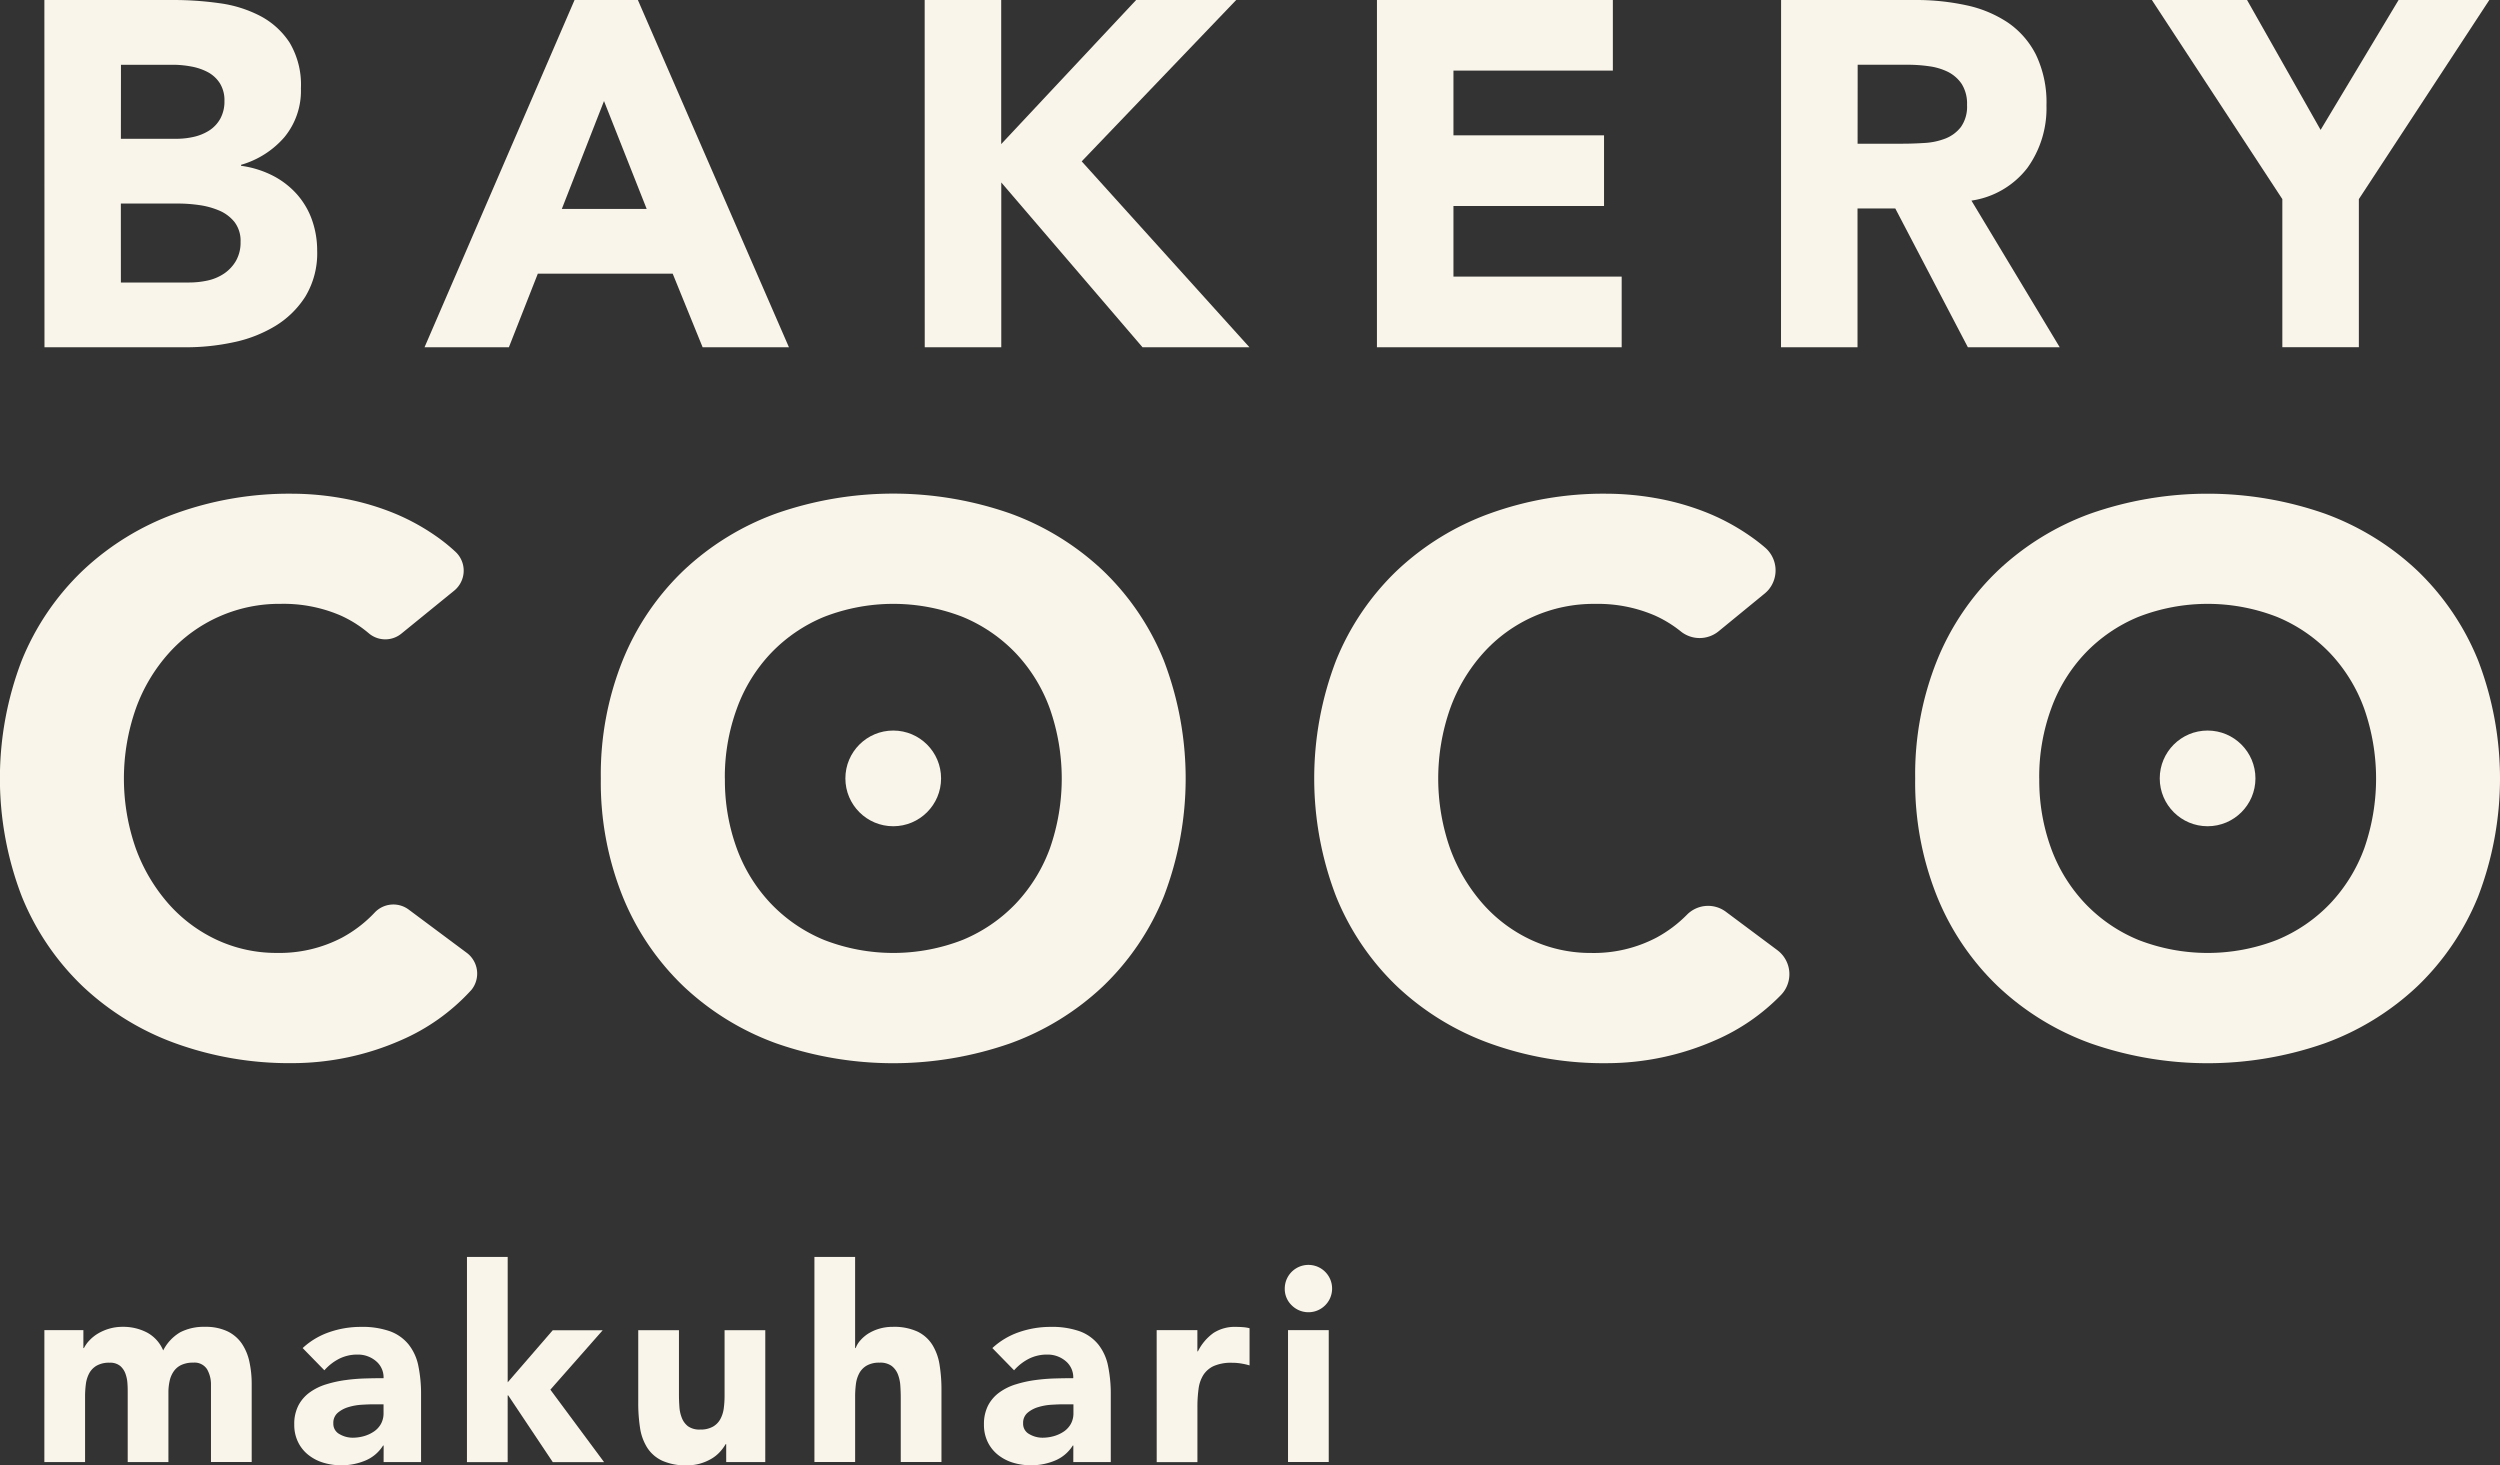 <svg id="グループ_20" data-name="グループ 20" xmlns="http://www.w3.org/2000/svg" width="128.948" height="75.579" viewBox="0 0 128.948 75.579">
  <rect x="0" y="0" width="128.948" height="75.579" fill="#333333" stroke="none"/>
  <g id="グループ_15" data-name="グループ 15" transform="translate(2.289)">
    <g id="グループ_14" data-name="グループ 14">
      <path id="パス_42" data-name="パス 42" d="M748.688,607.567h6.679a16.822,16.822,0,0,1,2.34.164,6.382,6.382,0,0,1,2.112.658,4.053,4.053,0,0,1,1.519,1.379,4.236,4.236,0,0,1,.582,2.353,3.763,3.763,0,0,1-.848,2.517,4.659,4.659,0,0,1-2.239,1.43v.051a5.1,5.1,0,0,1,1.607.493,4.3,4.3,0,0,1,1.239.936,4.015,4.015,0,0,1,.8,1.328,4.7,4.7,0,0,1,.279,1.619,4.311,4.311,0,0,1-.607,2.365,4.773,4.773,0,0,1-1.569,1.531,6.863,6.863,0,0,1-2.162.835,11.578,11.578,0,0,1-2.391.253h-7.336Zm3.946,7.159h2.858a4.019,4.019,0,0,0,.9-.1,2.51,2.51,0,0,0,.8-.329,1.724,1.724,0,0,0,.569-.607,1.841,1.841,0,0,0,.215-.911,1.654,1.654,0,0,0-.24-.923,1.678,1.678,0,0,0-.62-.569,2.943,2.943,0,0,0-.86-.291,5.17,5.17,0,0,0-.937-.088h-2.681Zm0,7.412h3.542a4.423,4.423,0,0,0,.924-.1,2.475,2.475,0,0,0,.848-.354,2.029,2.029,0,0,0,.619-.658,1.9,1.9,0,0,0,.24-.986,1.586,1.586,0,0,0-.316-1.025,2.017,2.017,0,0,0-.8-.594,4.059,4.059,0,0,0-1.037-.279,7.662,7.662,0,0,0-1.037-.076h-2.985Z" transform="translate(-748.688 -607.567)" fill="#f9f5ea"/>
      <path id="パス_43" data-name="パス 43" d="M776.034,607.567H779.3l7.791,17.91h-4.452l-1.543-3.794h-6.957l-1.492,3.794h-4.351Zm1.519,5.211-2.175,5.565h4.376Z" transform="translate(-748.688 -607.567)" fill="#f9f5ea"/>
      <path id="パス_44" data-name="パス 44" d="M794.093,607.567h3.947V615L805,607.567h5.161l-7.969,8.323,8.652,9.588h-5.515l-7.285-8.5v8.5h-3.948Z" transform="translate(-748.688 -607.567)" fill="#f9f5ea"/>
      <path id="パス_45" data-name="パス 45" d="M817.421,607.567h12.168v3.643h-8.222v3.339h7.767v3.643h-7.767v3.643h8.677v3.643H817.42Z" transform="translate(-748.688 -607.567)" fill="#f9f5ea"/>
      <path id="パス_46" data-name="パス 46" d="M838.266,607.567H845.2a12.216,12.216,0,0,1,2.593.266,6.175,6.175,0,0,1,2.151.885,4.424,4.424,0,0,1,1.467,1.67,5.674,5.674,0,0,1,.543,2.618,5.26,5.26,0,0,1-.986,3.225,4.449,4.449,0,0,1-2.884,1.683l4.553,7.564H847.9l-3.744-7.159h-1.948v7.159h-3.946Zm3.946,7.412h2.327c.354,0,.73-.013,1.126-.038a3.507,3.507,0,0,0,1.075-.228,1.871,1.871,0,0,0,.8-.594,1.813,1.813,0,0,0,.317-1.138,1.9,1.9,0,0,0-.278-1.088,1.876,1.876,0,0,0-.709-.62,3.155,3.155,0,0,0-.986-.291,7.927,7.927,0,0,0-1.088-.076h-2.58Z" transform="translate(-748.688 -607.567)" fill="#f9f5ea"/>
      <path id="パス_47" data-name="パス 47" d="M864.12,617.837l-6.729-10.27H862.3l3.794,6.7,4.022-6.7h4.68l-6.729,10.27v7.64h-3.947Z" transform="translate(-748.688 -607.567)" fill="#f9f5ea"/>
    </g>
  </g>
  <path id="パス_48" data-name="パス 48" d="M767.109,640.243a1.315,1.315,0,0,1-1.683-.007,6.109,6.109,0,0,0-1.479-.931,7.427,7.427,0,0,0-3.06-.592,7.651,7.651,0,0,0-5.784,2.547,8.688,8.688,0,0,0-1.7,2.862,10.9,10.9,0,0,0,0,7.206,8.969,8.969,0,0,0,1.677,2.843,7.622,7.622,0,0,0,2.508,1.876,7.272,7.272,0,0,0,3.1.671,6.949,6.949,0,0,0,3.356-.79,6.63,6.63,0,0,0,1.679-1.29,1.324,1.324,0,0,1,1.757-.155l3,2.235a1.338,1.338,0,0,1,.261,1.874,1.274,1.274,0,0,1-.1.113,10.569,10.569,0,0,1-3.557,2.514,13.934,13.934,0,0,1-5.607,1.184,17.249,17.249,0,0,1-6.041-1.027,13.8,13.8,0,0,1-4.777-2.941,13.337,13.337,0,0,1-3.139-4.639,16.984,16.984,0,0,1,0-12.161A13.328,13.328,0,0,1,750.664,637a13.817,13.817,0,0,1,4.777-2.942,17.225,17.225,0,0,1,6.041-1.026,14.8,14.8,0,0,1,2.468.217,13.337,13.337,0,0,1,2.527.691,11.268,11.268,0,0,1,2.389,1.264,9.23,9.23,0,0,1,1.032.829,1.329,1.329,0,0,1,.057,1.878,1.254,1.254,0,0,1-.13.122Z" transform="translate(-746.399 -607.567)" fill="#f9f5ea"/>
  <path id="パス_49" data-name="パス 49" d="M777.389,647.716a15.782,15.782,0,0,1,1.125-6.081,13.317,13.317,0,0,1,3.14-4.639,13.816,13.816,0,0,1,4.777-2.942,18.285,18.285,0,0,1,12.082,0A13.839,13.839,0,0,1,803.291,637a13.328,13.328,0,0,1,3.139,4.639,17,17,0,0,1,0,12.161,13.337,13.337,0,0,1-3.139,4.639,13.813,13.813,0,0,1-4.778,2.941,18.285,18.285,0,0,1-12.082,0,13.814,13.814,0,0,1-4.777-2.941,13.326,13.326,0,0,1-3.14-4.639A15.8,15.8,0,0,1,777.389,647.716Zm6.4,0a10.231,10.231,0,0,0,.613,3.613,8.241,8.241,0,0,0,1.757,2.843,8.014,8.014,0,0,0,2.744,1.876,9.845,9.845,0,0,0,7.146,0,8.027,8.027,0,0,0,2.745-1.876,8.3,8.3,0,0,0,1.757-2.843,10.912,10.912,0,0,0,0-7.206,8.232,8.232,0,0,0-1.757-2.862,8.027,8.027,0,0,0-2.745-1.876,9.845,9.845,0,0,0-7.146,0,8.014,8.014,0,0,0-2.744,1.876,8.2,8.2,0,0,0-1.757,2.862,10.283,10.283,0,0,0-.617,3.593Z" transform="translate(-746.399 -607.567)" fill="#f9f5ea"/>
  <path id="パス_50" data-name="パス 50" d="M835.036,640.134a1.549,1.549,0,0,1-1.954-.008,6.119,6.119,0,0,0-1.344-.819,7.426,7.426,0,0,0-3.06-.592,7.651,7.651,0,0,0-5.785,2.547,8.688,8.688,0,0,0-1.7,2.862,10.912,10.912,0,0,0,0,7.206,8.974,8.974,0,0,0,1.678,2.843,7.6,7.6,0,0,0,2.508,1.876,7.255,7.255,0,0,0,3.1.671,6.949,6.949,0,0,0,3.356-.79,6.621,6.621,0,0,0,1.578-1.185,1.532,1.532,0,0,1,2.008-.148l2.651,1.978a1.545,1.545,0,0,1,.318,2.16,1.775,1.775,0,0,1-.125.148,10.579,10.579,0,0,1-3.389,2.338,13.938,13.938,0,0,1-5.607,1.184,17.227,17.227,0,0,1-6.041-1.027,13.794,13.794,0,0,1-4.778-2.941,13.337,13.337,0,0,1-3.139-4.639,16.984,16.984,0,0,1,0-12.161A13.337,13.337,0,0,1,818.45,637a13.82,13.82,0,0,1,4.778-2.942,17.224,17.224,0,0,1,6.041-1.026,14.806,14.806,0,0,1,2.468.217,13.343,13.343,0,0,1,2.526.691,11.264,11.264,0,0,1,2.389,1.264,9.4,9.4,0,0,1,.781.6,1.553,1.553,0,0,1,.182,2.187,1.7,1.7,0,0,1-.2.194Z" transform="translate(-746.399 -607.567)" fill="#f9f5ea"/>
  <path id="パス_51" data-name="パス 51" d="M845.183,647.716a15.762,15.762,0,0,1,1.125-6.081A13.327,13.327,0,0,1,849.447,637a13.83,13.83,0,0,1,4.778-2.942,18.294,18.294,0,0,1,12.081,0A13.848,13.848,0,0,1,871.084,637a13.348,13.348,0,0,1,3.138,4.639,17,17,0,0,1,0,12.161,13.348,13.348,0,0,1-3.138,4.639,13.842,13.842,0,0,1-4.778,2.941,18.282,18.282,0,0,1-12.081,0,13.794,13.794,0,0,1-4.778-2.941,13.324,13.324,0,0,1-3.139-4.639A15.781,15.781,0,0,1,845.183,647.716Zm6.4,0a10.23,10.23,0,0,0,.612,3.613,8.24,8.24,0,0,0,1.757,2.843,8.013,8.013,0,0,0,2.744,1.876,9.845,9.845,0,0,0,7.146,0,8.027,8.027,0,0,0,2.745-1.876,8.31,8.31,0,0,0,1.757-2.843,10.924,10.924,0,0,0,0-7.206,8.261,8.261,0,0,0-1.757-2.862,8.027,8.027,0,0,0-2.745-1.876,9.845,9.845,0,0,0-7.146,0,8.013,8.013,0,0,0-2.744,1.876,8.2,8.2,0,0,0-1.757,2.862,10.254,10.254,0,0,0-.615,3.593Z" transform="translate(-746.399 -607.567)" fill="#f9f5ea"/>
  <circle id="楕円形_9" data-name="楕円形 9" cx="2.468" cy="2.468" r="2.468" transform="translate(43.604 37.681)" fill="#f9f5ea"/>
  <circle id="楕円形_10" data-name="楕円形 10" cx="2.468" cy="2.468" r="2.468" transform="translate(111.398 37.681)" fill="#f9f5ea"/>
  <g id="グループ_18" data-name="グループ 18" transform="translate(2.289 64.828)">
    <path id="パス_52" data-name="パス 52" d="M748.688,679.175H750.7v.924h.029a1.676,1.676,0,0,1,.28-.393,2.05,2.05,0,0,1,.433-.35,2.54,2.54,0,0,1,.575-.252,2.407,2.407,0,0,1,.7-.1,2.646,2.646,0,0,1,1.266.294,1.852,1.852,0,0,1,.833.924,2.284,2.284,0,0,1,.882-.939,2.664,2.664,0,0,1,1.275-.279,2.608,2.608,0,0,1,1.154.23,1.89,1.89,0,0,1,.742.63,2.66,2.66,0,0,1,.393.939,5.368,5.368,0,0,1,.119,1.155v4.018h-2.1v-3.962a1.578,1.578,0,0,0-.2-.82.768.768,0,0,0-.72-.343,1.393,1.393,0,0,0-.61.12.984.984,0,0,0-.391.329,1.35,1.35,0,0,0-.21.49,2.669,2.669,0,0,0-.064.588v3.6h-2.1v-3.6c0-.121,0-.271-.013-.448a1.768,1.768,0,0,0-.1-.5.961.961,0,0,0-.272-.407.81.81,0,0,0-.554-.168,1.283,1.283,0,0,0-.657.148,1,1,0,0,0-.386.392,1.61,1.61,0,0,0-.175.552,4.95,4.95,0,0,0-.042.645v3.388h-2.1Z" transform="translate(-748.688 -675.395)" fill="#f9f5ea"/>
    <path id="パス_53" data-name="パス 53" d="M766.187,685.125h-.028a1.975,1.975,0,0,1-.931.783,3.194,3.194,0,0,1-1.225.238,3.146,3.146,0,0,1-.917-.132,2.31,2.31,0,0,1-.777-.4,1.9,1.9,0,0,1-.532-.658,2,2,0,0,1-.2-.909,2.079,2.079,0,0,1,.217-.994,1.943,1.943,0,0,1,.588-.672,2.866,2.866,0,0,1,.847-.413,6,6,0,0,1,.987-.217,9.291,9.291,0,0,1,1.022-.084c.34-.01.656-.015.945-.015a1.09,1.09,0,0,0-.4-.888,1.436,1.436,0,0,0-.945-.329,2.062,2.062,0,0,0-.945.216,2.583,2.583,0,0,0-.763.595l-1.12-1.147a3.853,3.853,0,0,1,1.372-.82,4.926,4.926,0,0,1,1.624-.272,4.271,4.271,0,0,1,1.519.23,2.214,2.214,0,0,1,.952.68,2.6,2.6,0,0,1,.5,1.1,7.222,7.222,0,0,1,.14,1.505v3.458h-1.932ZM765.669,683c-.159,0-.357.008-.6.022a2.93,2.93,0,0,0-.686.119,1.511,1.511,0,0,0-.56.294.677.677,0,0,0-.231.546.6.6,0,0,0,.322.559,1.343,1.343,0,0,0,.672.183,2.149,2.149,0,0,0,.595-.084,1.794,1.794,0,0,0,.511-.239,1.154,1.154,0,0,0,.357-.391,1.13,1.13,0,0,0,.133-.561V683Z" transform="translate(-748.688 -675.395)" fill="#f9f5ea"/>
    <path id="パス_54" data-name="パス 54" d="M770.485,675.4h2.1v6.467l2.324-2.687h2.577l-2.7,3.065,2.772,3.739h-2.646l-2.3-3.445h-.028v3.445h-2.1Z" transform="translate(-748.688 -675.395)" fill="#f9f5ea"/>
    <path id="パス_55" data-name="パス 55" d="M785.871,685.979h-2.015v-.924h-.029a2.281,2.281,0,0,1-.287.391,1.893,1.893,0,0,1-.427.351,2.534,2.534,0,0,1-.574.252,2.443,2.443,0,0,1-.7.1,2.945,2.945,0,0,1-1.295-.245,1.844,1.844,0,0,1-.769-.678,2.648,2.648,0,0,1-.365-1.023,8.412,8.412,0,0,1-.091-1.273v-3.752h2.1v3.332q0,.293.022.608a1.853,1.853,0,0,0,.126.581.989.989,0,0,0,.321.435,1.007,1.007,0,0,0,.623.168,1.285,1.285,0,0,0,.658-.148.991.991,0,0,0,.385-.391,1.616,1.616,0,0,0,.176-.554,4.92,4.92,0,0,0,.042-.643v-3.388h2.1Z" transform="translate(-748.688 -675.395)" fill="#f9f5ea"/>
    <path id="パス_56" data-name="パス 56" d="M790.505,675.4v4.7h.028a1.258,1.258,0,0,1,.239-.393,1.874,1.874,0,0,1,.405-.35,2.275,2.275,0,0,1,.56-.252,2.414,2.414,0,0,1,.7-.1,2.879,2.879,0,0,1,1.287.245,1.86,1.86,0,0,1,.763.679,2.757,2.757,0,0,1,.372,1.021,7.936,7.936,0,0,1,.1,1.275v3.752h-2.1v-3.333c0-.2-.008-.4-.022-.609a1.925,1.925,0,0,0-.126-.581,1.016,1.016,0,0,0-.322-.434,1,1,0,0,0-.623-.168,1.281,1.281,0,0,0-.657.148,1,1,0,0,0-.386.392,1.591,1.591,0,0,0-.175.552,4.95,4.95,0,0,0-.042.645v3.388h-2.1V675.4Z" transform="translate(-748.688 -675.395)" fill="#f9f5ea"/>
    <path id="パス_57" data-name="パス 57" d="M801.761,685.125h-.027a1.977,1.977,0,0,1-.932.783,3.194,3.194,0,0,1-1.225.238,3.147,3.147,0,0,1-.917-.132,2.32,2.32,0,0,1-.777-.4,1.912,1.912,0,0,1-.532-.658,2,2,0,0,1-.2-.909,2.09,2.09,0,0,1,.217-.994,1.943,1.943,0,0,1,.588-.672,2.866,2.866,0,0,1,.847-.413,5.994,5.994,0,0,1,.987-.217,9.289,9.289,0,0,1,1.023-.084c.339-.01.655-.015.944-.015a1.09,1.09,0,0,0-.4-.888,1.436,1.436,0,0,0-.945-.329,2.063,2.063,0,0,0-.945.216,2.6,2.6,0,0,0-.763.595l-1.12-1.147a3.871,3.871,0,0,1,1.372-.82,4.935,4.935,0,0,1,1.624-.272,4.281,4.281,0,0,1,1.52.23,2.212,2.212,0,0,1,.951.68,2.6,2.6,0,0,1,.5,1.1,7.152,7.152,0,0,1,.141,1.505v3.458h-1.933ZM801.243,683c-.159,0-.357.008-.594.022a2.93,2.93,0,0,0-.687.119,1.512,1.512,0,0,0-.56.294.677.677,0,0,0-.231.546.6.6,0,0,0,.322.559,1.343,1.343,0,0,0,.672.183,2.144,2.144,0,0,0,.6-.084,1.812,1.812,0,0,0,.512-.239,1.161,1.161,0,0,0,.356-.391,1.13,1.13,0,0,0,.133-.561V683Z" transform="translate(-748.688 -675.395)" fill="#f9f5ea"/>
    <path id="パス_58" data-name="パス 58" d="M806.059,679.175h2.1v1.092h.029a2.575,2.575,0,0,1,.8-.946,2.014,2.014,0,0,1,1.162-.314c.121,0,.242.005.364.014a1.891,1.891,0,0,1,.336.055v1.918a3.236,3.236,0,0,0-.442-.1,2.762,2.762,0,0,0-.455-.036,2.235,2.235,0,0,0-.952.168,1.278,1.278,0,0,0-.539.469,1.783,1.783,0,0,0-.244.722,6.884,6.884,0,0,0-.057.924v2.842h-2.1Z" transform="translate(-748.688 -675.395)" fill="#f9f5ea"/>
    <path id="パス_59" data-name="パス 59" d="M812.666,677.032a1.221,1.221,0,1,1,.358.862A1.167,1.167,0,0,1,812.666,677.032Zm.168,2.143h2.1v6.8h-2.1Z" transform="translate(-748.688 -675.395)" fill="#f9f5ea"/>
  </g>
</svg>
